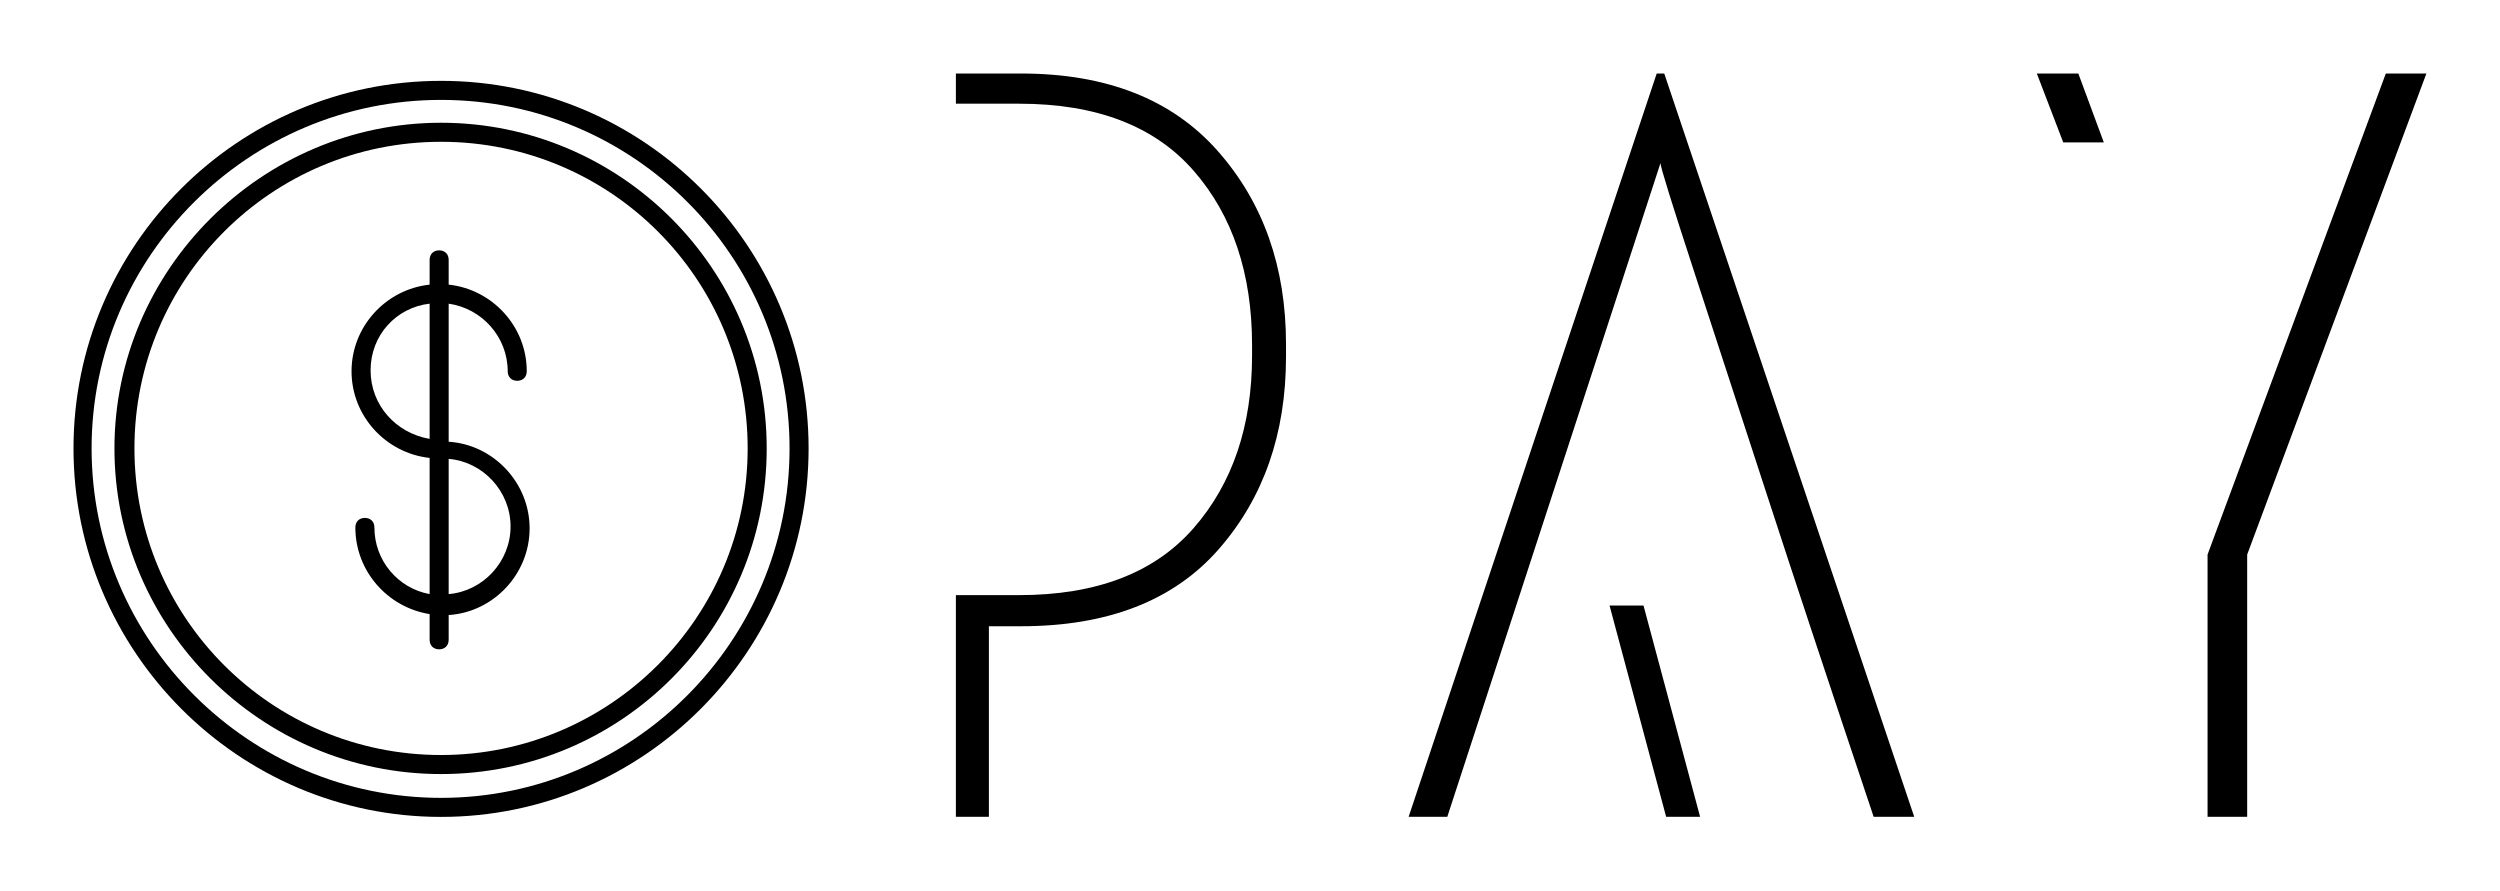
        <svg xmlns="http://www.w3.org/2000/svg" xmlns:xlink="http://www.w3.org/1999/xlink" version="1.1" width="3187.5" 
        height="1135.589" viewBox="0 0 3187.5 1135.589">
			
			<g transform="scale(9.375) translate(10, 10)">
				<defs id="SvgjsDefs1415"></defs><g id="SvgjsG1416" featureKey="JKiIdh-0" transform="matrix(1.295,0,0,1.295,-15.285,-13.249)" fill="#000000"><path xmlns="http://www.w3.org/2000/svg" d="M50.4,88.3C71.7,88.3,89,70.9,89,49.6S71.7,11,50.4,11c-21.3,0-38.6,17.3-38.6,38.6S29.1,88.3,50.4,88.3z M50.4,13  C70.6,13,87,29.4,87,49.6S70.6,86.3,50.4,86.3S13.7,69.8,13.7,49.6S30.2,13,50.4,13z"></path><path xmlns="http://www.w3.org/2000/svg" d="M50.4,83.8c18.9,0,34.2-15.3,34.2-34.2S69.2,15.4,50.4,15.4S16.1,30.8,16.1,49.6S31.5,83.8,50.4,83.8z M50.4,17.4  c17.8,0,32.2,14.4,32.2,32.2S68.1,81.8,50.4,81.8c-17.8,0-32.2-14.4-32.2-32.2S32.6,17.4,50.4,17.4z"></path><path xmlns="http://www.w3.org/2000/svg" d="M49.2,50.6v14.3c-3.3-0.6-5.8-3.5-5.8-7c0-0.6-0.4-1-1-1s-1,0.4-1,1c0,4.6,3.4,8.4,7.8,9.1v2.7c0,0.6,0.4,1,1,1s1-0.4,1-1  v-2.6c4.7-0.3,8.5-4.3,8.5-9.1c0-4.8-3.8-8.8-8.5-9.1V34.4c3.5,0.5,6.2,3.5,6.2,7.1c0,0.6,0.4,1,1,1s1-0.4,1-1  c0-4.7-3.6-8.6-8.2-9.1v-2.6c0-0.6-0.4-1-1-1s-1,0.4-1,1v2.6c-4.6,0.5-8.2,4.4-8.2,9.1C41,46.2,44.6,50.1,49.2,50.6z M57.7,57.8  c0,3.7-2.9,6.8-6.5,7.1V50.7C54.8,51,57.7,54.1,57.7,57.8z M49.2,34.4v14.2C45.7,48,43,45.1,43,41.4S45.7,34.8,49.2,34.4z"></path></g><g id="SvgjsG1417" featureKey="A7DQL5-0" transform="matrix(6.414,0,0,6.414,120,-27.197)" fill="#000000"><path d="M1.38 4.24 l-1.38 0 l0 0.64 l0.9 0 l0.44 0 c1.64 0 2.873 0.473 3.7 1.42 s1.24 2.18 1.24 3.7 l0 0.22 c0 1.493 -0.413 2.713 -1.24 3.66 s-2.06 1.42 -3.7 1.42 l-0.64 0 l0 0 l-0.44 0 l-0.22 0 l-0.04 0 l0 4.7 l0.7 0 l0 -4.04 l0.68 0 c1.84 0 3.237 -0.543 4.19 -1.63 s1.43 -2.45 1.43 -4.09 l0 -0.26 c0 -1.64 -0.483 -3.007 -1.45 -4.1 s-2.357 -1.64 -4.17 -1.64 z M14.94 6.14 c0 0.08 0.237 0.843 0.71 2.29 s0.99 3.03 1.55 4.75 s1.313 3.993 2.26 6.82 l0.86 0 l-5.3 -15.76 l-0.16 0 l-5.26 15.76 l0.82 0 z M14.58 15.52 l-0.72 0 l1.2 4.48 l0.72 0 z M31.18 4.24 l-0.86 0 l-3.78 10.2 l0 5.56 l0.84 0 l0 -5.56 z M24.34 5.7 l-0.54 -1.46 l-0.88 0 l0.56 1.46 l0.86 0 z"></path></g>
			</g>
		</svg>
	